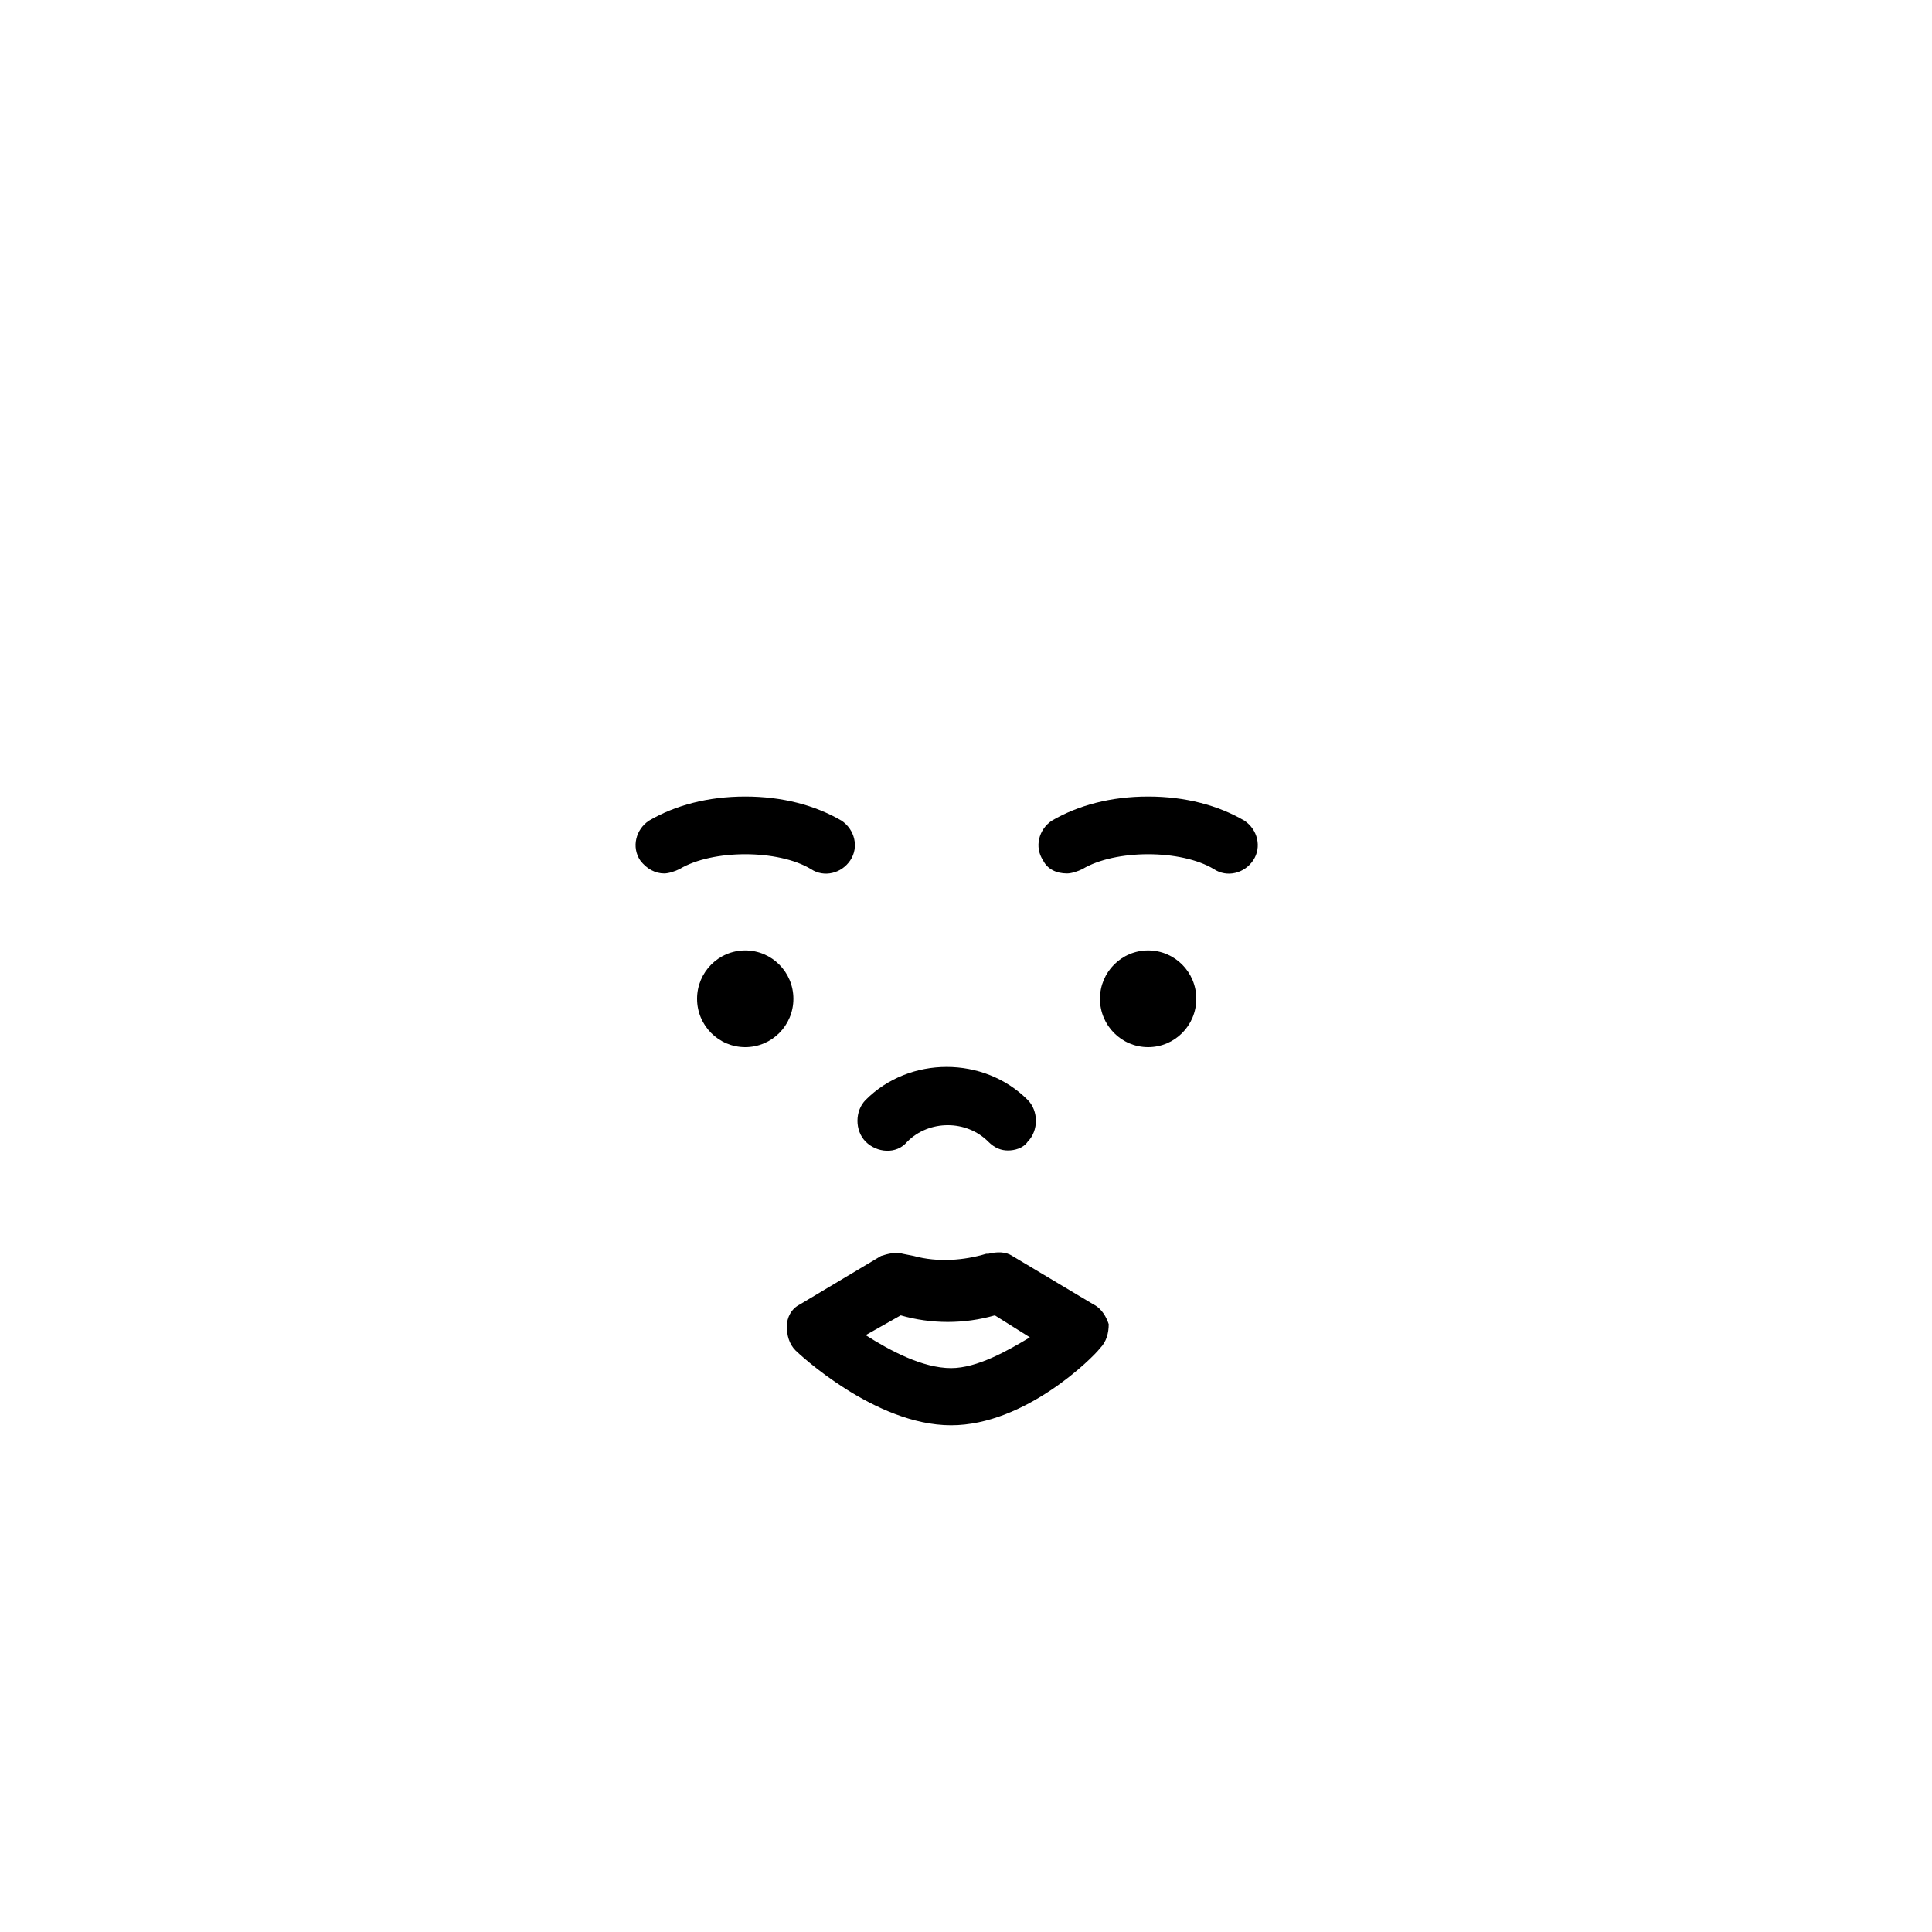 <?xml version="1.0" encoding="UTF-8"?>
<svg width="100px" height="100px" viewBox="0 0 100 100" version="1.1" xmlns="http://www.w3.org/2000/svg" xmlns:xlink="http://www.w3.org/1999/xlink">
    <!-- Generator: Sketch 41.2 (35397) - http://www.bohemiancoding.com/sketch -->
    <title>AVATAR</title>
    <desc>Created with Sketch.</desc>
    <defs></defs>
    <g id="Page-1" stroke="none" stroke-width="1" fill="none" fill-rule="evenodd">
        <g id="AVATAR">
            <g id="FACE" transform="translate(27, 34)" fill="#000000">
                <g id="face-14" transform="translate(5, 7)">
                    <path d="M14.96,18.093 C16.093,16.955 18.02,16.955 19.153,18.093 C19.493,18.434 19.833,18.548 20.173,18.548 C20.513,18.548 20.967,18.434 21.193,18.093 C21.76,17.524 21.76,16.5 21.193,15.931 C18.927,13.655 15.073,13.655 12.807,15.931 C12.24,16.5 12.24,17.524 12.807,18.093 C13.373,18.662 14.393,18.776 14.96,18.093 Z" id="Shape"></path>
                    <ellipse id="Oval" cx="6.573" cy="10.697" rx="2.493" ry="2.503"></ellipse>
                    <ellipse id="Oval" cx="27.427" cy="10.697" rx="2.493" ry="2.503"></ellipse>
                    <path d="M23.233,4.21 C23.46,4.21 23.8,4.097 24.027,3.983 C25.727,2.959 29.127,2.959 30.827,3.983 C31.507,4.438 32.413,4.21 32.867,3.528 C33.32,2.845 33.093,1.934 32.413,1.479 C31.053,0.683 29.353,0.228 27.427,0.228 C25.5,0.228 23.8,0.683 22.44,1.479 C21.76,1.934 21.533,2.845 21.987,3.528 C22.213,3.983 22.667,4.21 23.233,4.21 Z" id="Shape"></path>
                    <path d="M9.973,3.983 C10.653,4.438 11.56,4.21 12.013,3.528 C12.467,2.845 12.24,1.934 11.56,1.479 C10.2,0.683 8.5,0.228 6.573,0.228 C4.647,0.228 2.947,0.683 1.587,1.479 C0.907,1.934 0.68,2.845 1.133,3.528 C1.473,3.983 1.927,4.21 2.38,4.21 C2.607,4.21 2.947,4.097 3.173,3.983 C4.873,2.959 8.273,2.959 9.973,3.983 Z" id="Shape"></path>
                    <path d="M24.593,26.514 L20.4,24.01 C20.06,23.783 19.607,23.783 19.153,23.897 L19.04,23.897 C17.907,24.238 16.547,24.352 15.3,24.01 L14.733,23.897 C14.393,23.783 13.94,23.897 13.6,24.01 L9.407,26.514 C8.953,26.741 8.727,27.197 8.727,27.652 C8.727,28.107 8.84,28.562 9.18,28.903 C9.293,29.017 13.26,32.772 17.227,32.772 C21.08,32.772 24.593,29.245 24.933,28.79 C25.273,28.448 25.387,27.993 25.387,27.538 C25.273,27.197 25.047,26.741 24.593,26.514 Z M17.227,29.814 C15.753,29.814 14.053,28.903 12.807,28.107 L14.62,27.083 C16.207,27.538 17.907,27.538 19.493,27.083 L21.307,28.221 C20.173,28.903 18.587,29.814 17.227,29.814 Z" id="Shape"></path>
                </g>
            </g>
            <g id="FEATURE" transform="translate(26, 40)"></g>
            <g id="HAIR" transform="translate(7, -1)"></g>
        </g>
    </g>
</svg>